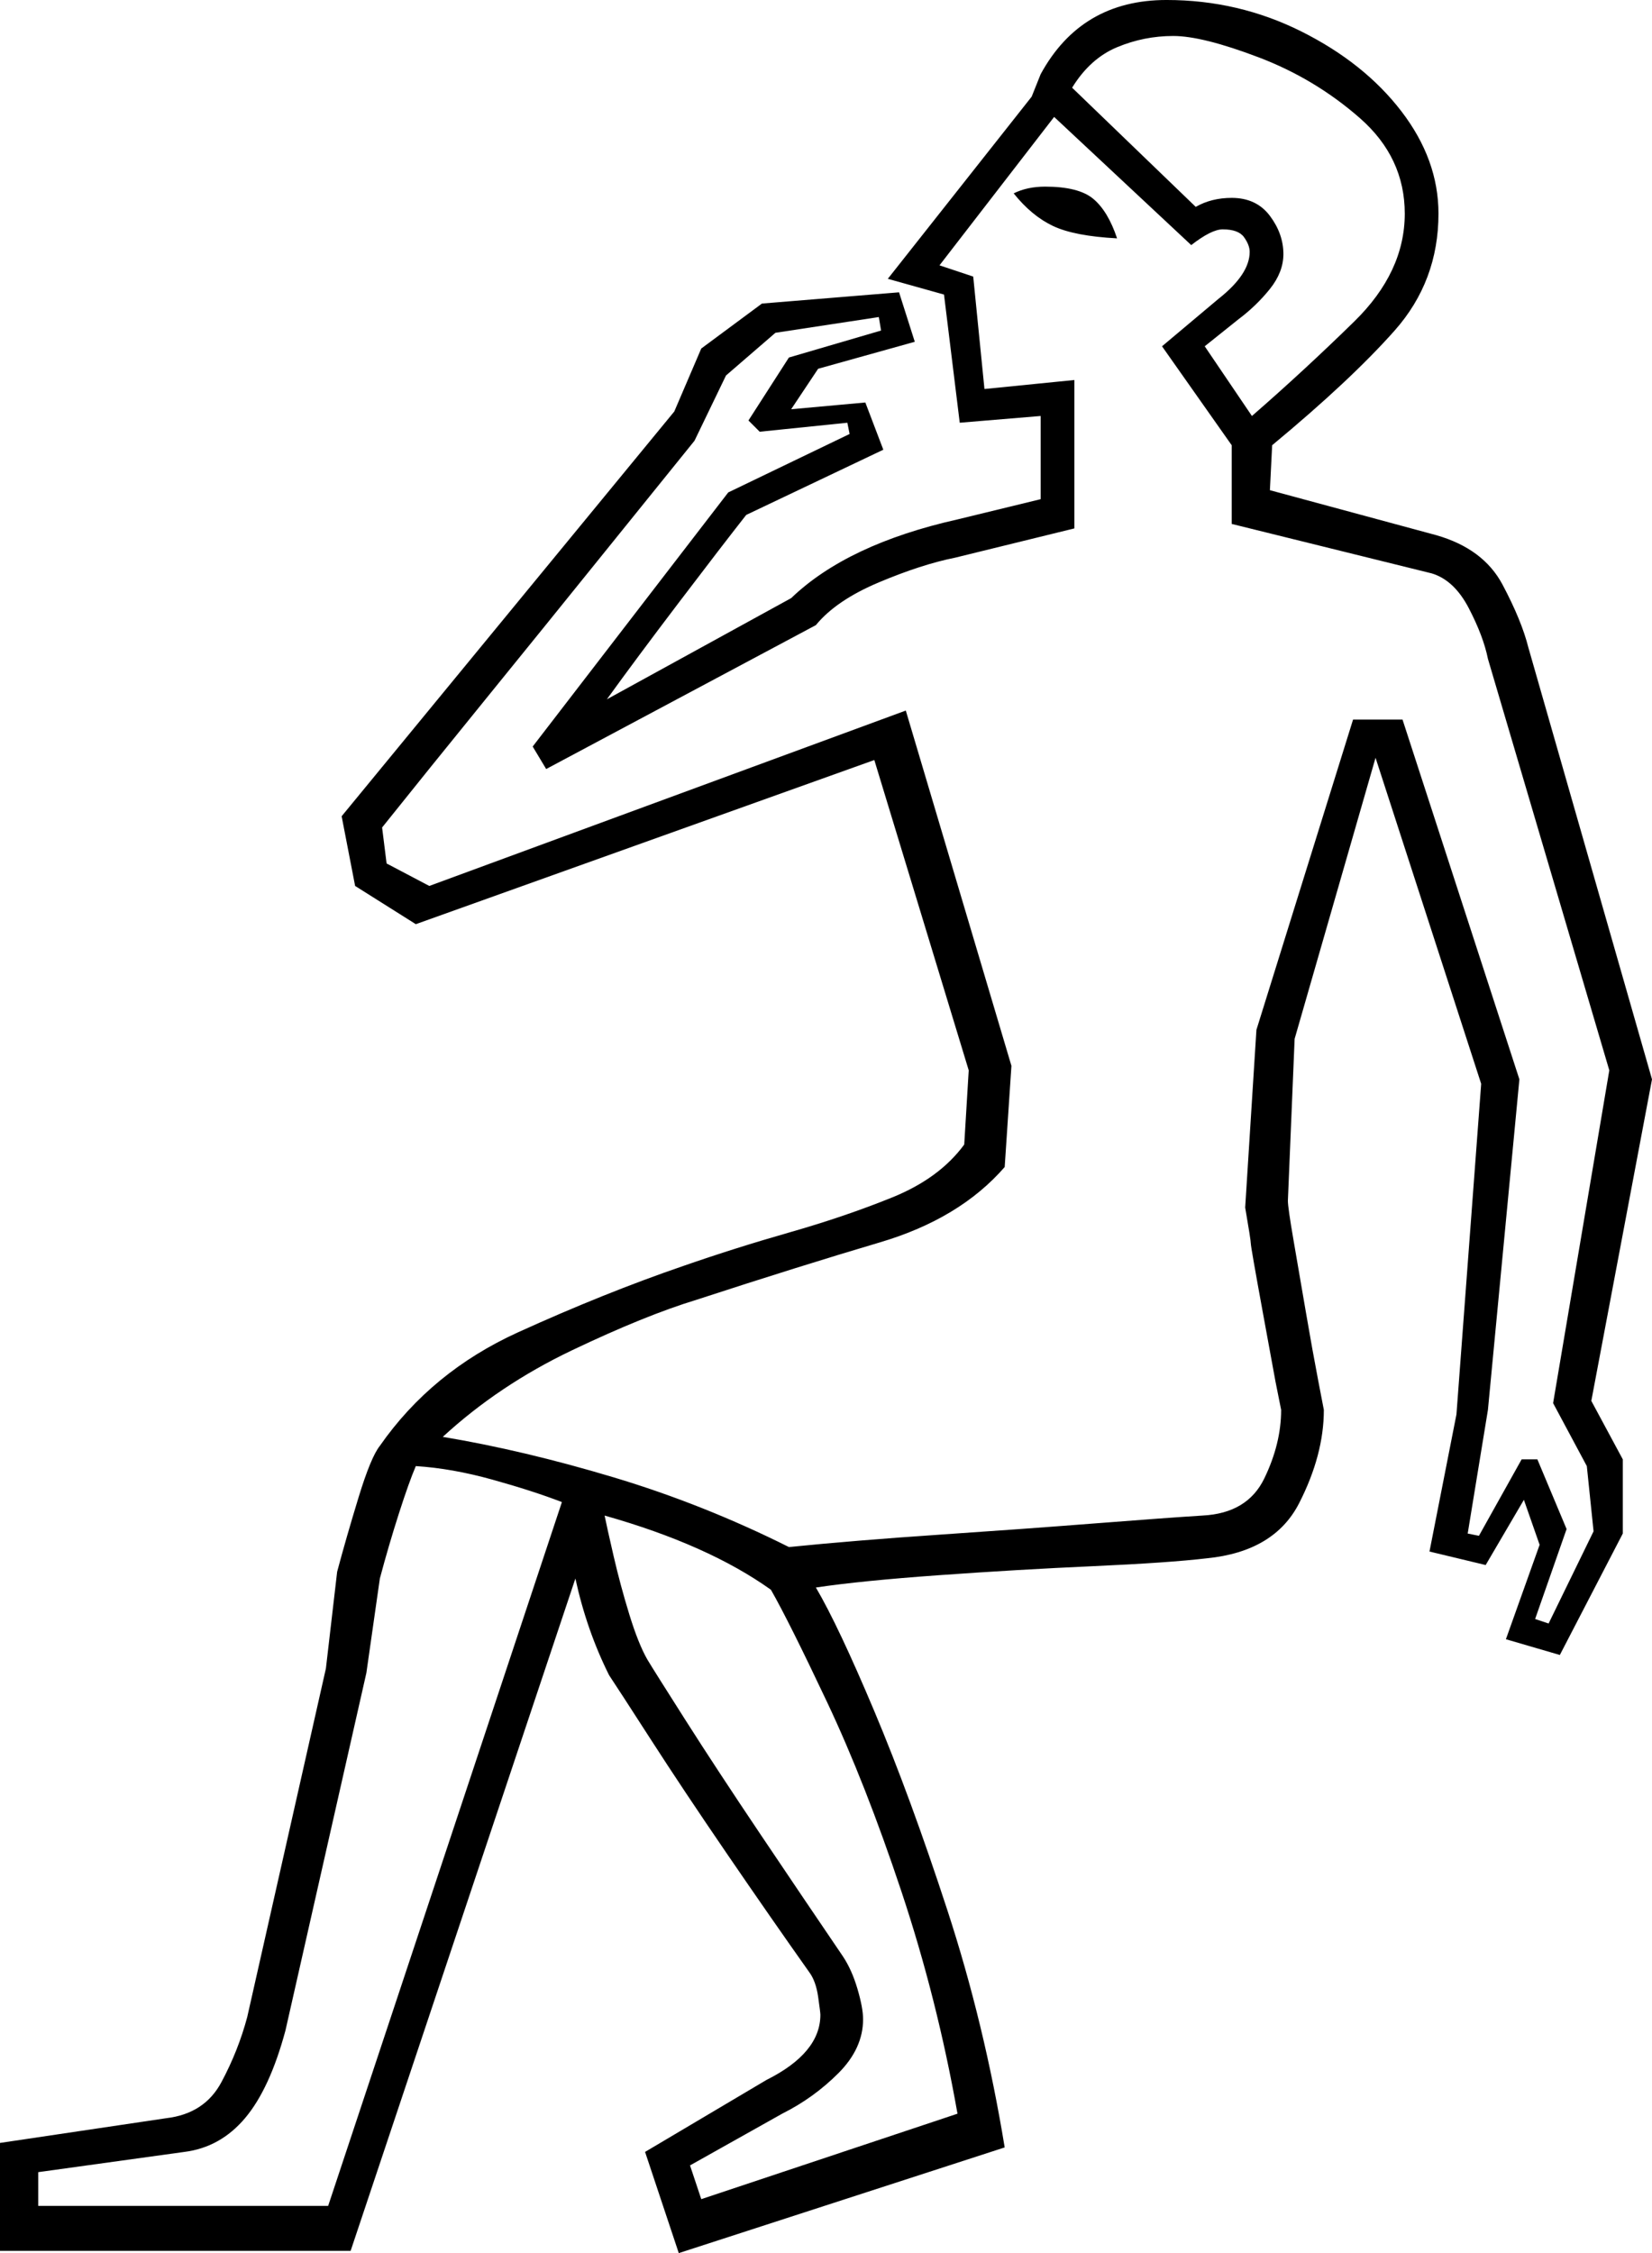 <svg xmlns="http://www.w3.org/2000/svg" viewBox="-10 0 735 1002"><path d="M292 1002l-15-45 54-32q24-12 24-29 0-1-1-8t-4-11q-17-24-36.5-52.5t-34-51Q265 751 261 745q-10-20-15-43l-100 299H-10v-48l74-11q17-2 24.5-16t11.5-29l35-155 5-43q4-15 9.5-33t9.5-23q23-33 61.5-50.5T294 563q23-8 47.5-15t45.5-15.5q21-8.5 32-23.5l2-33-42-138-204 73-27-17-6-31 148-180 12-28 27-20 61-5 7 22-43 12-12 18 33-3 8 21-61 29q-11 14-30 39t-32 43l82-45q25-24 74-35l37-9v-37l-36 3-7-57-25-7 64-81 4-10q18-33 56-33 32 0 60 14t44.5 35.5Q630 71 630 95q0 30-19.5 52T556 198l-1 20 74 20q21 6 29.5 22t11.5 28l55 192-27 143 14 26v33l-28 54-24-7 15-42-7-20-17 29-25-6 12-61 11-147-47-145-36 125-3 72q0 3 2.5 17.5t5.5 32q3 17.5 5.5 30.5l2.5 13q0 20-11 41.5T527 693q-17 2-50.5 3.5t-68.5 4q-35 2.5-55 5.5 10 17 26 55t32.5 88.5Q428 900 437 955zm255-817q23-20 45.5-42T615 95q0-25-20-42.5t-45-27Q525 16 512 16t-25 5q-12 5-20 18l55 53q7-4 16-4 11 0 17 8t6 17q0 8-6 15.5T541 142l-15 12zm132 537l20-41-3-29-15-28 25-148-54-183q-2-10-8.5-22.5T627 255l-89-22v-35l-31-44 25-21q14-11 14-21 0-3-2.5-6.5T534 102q-5 0-14 7l-61-57-51 66 15 5 5 50 40-4v66l-53 13q-15 3-34 11t-28 19l-120 64-6-10 87-113 54-26-1-5-39 4-5-5 18-28 41-12-1-6-46 7-22 19-14 29q-17 21-42 52t-51 63q-26 32-46 57l2 16 19 10 212-78 47 158-3 45q-20 23-55.5 33.5T300 578q-23 7-55.5 22.5T187 639q36 6 76 18t78 31q30-3 67-5.5t69-5q32-2.5 48-3.5 20-1 27.5-16.5T560 627l-2.5-12.5-5.5-30q-5.5-30-5.5-31.5t-2.5-16l5-79 43-138h22l52 160-14 147-9 55 5 1 19-34h7l13 31-14 40zM487 106q-19-1-28.5-5.5T441 86q6-3 14-3 15 0 21.5 5.5T487 106zM7 981h129l104-313q-13-5-31-10t-34-6q-3 7-7.5 21t-8.5 29l-6 42-36 159q-7 26-18 39t-27 15l-65 9zm295-3l114-38q-9-51-25-99t-33-84q-17-36-25-50-28-20-74-33 1 5 4 18t7 26q4 13 8 20 3 5 17 27t33.5 51q19.5 29 36.5 54 4 6 6.5 14.5T374 898q0 13-11 24t-25 18l-41 23z" fill="currentColor"/></svg>
